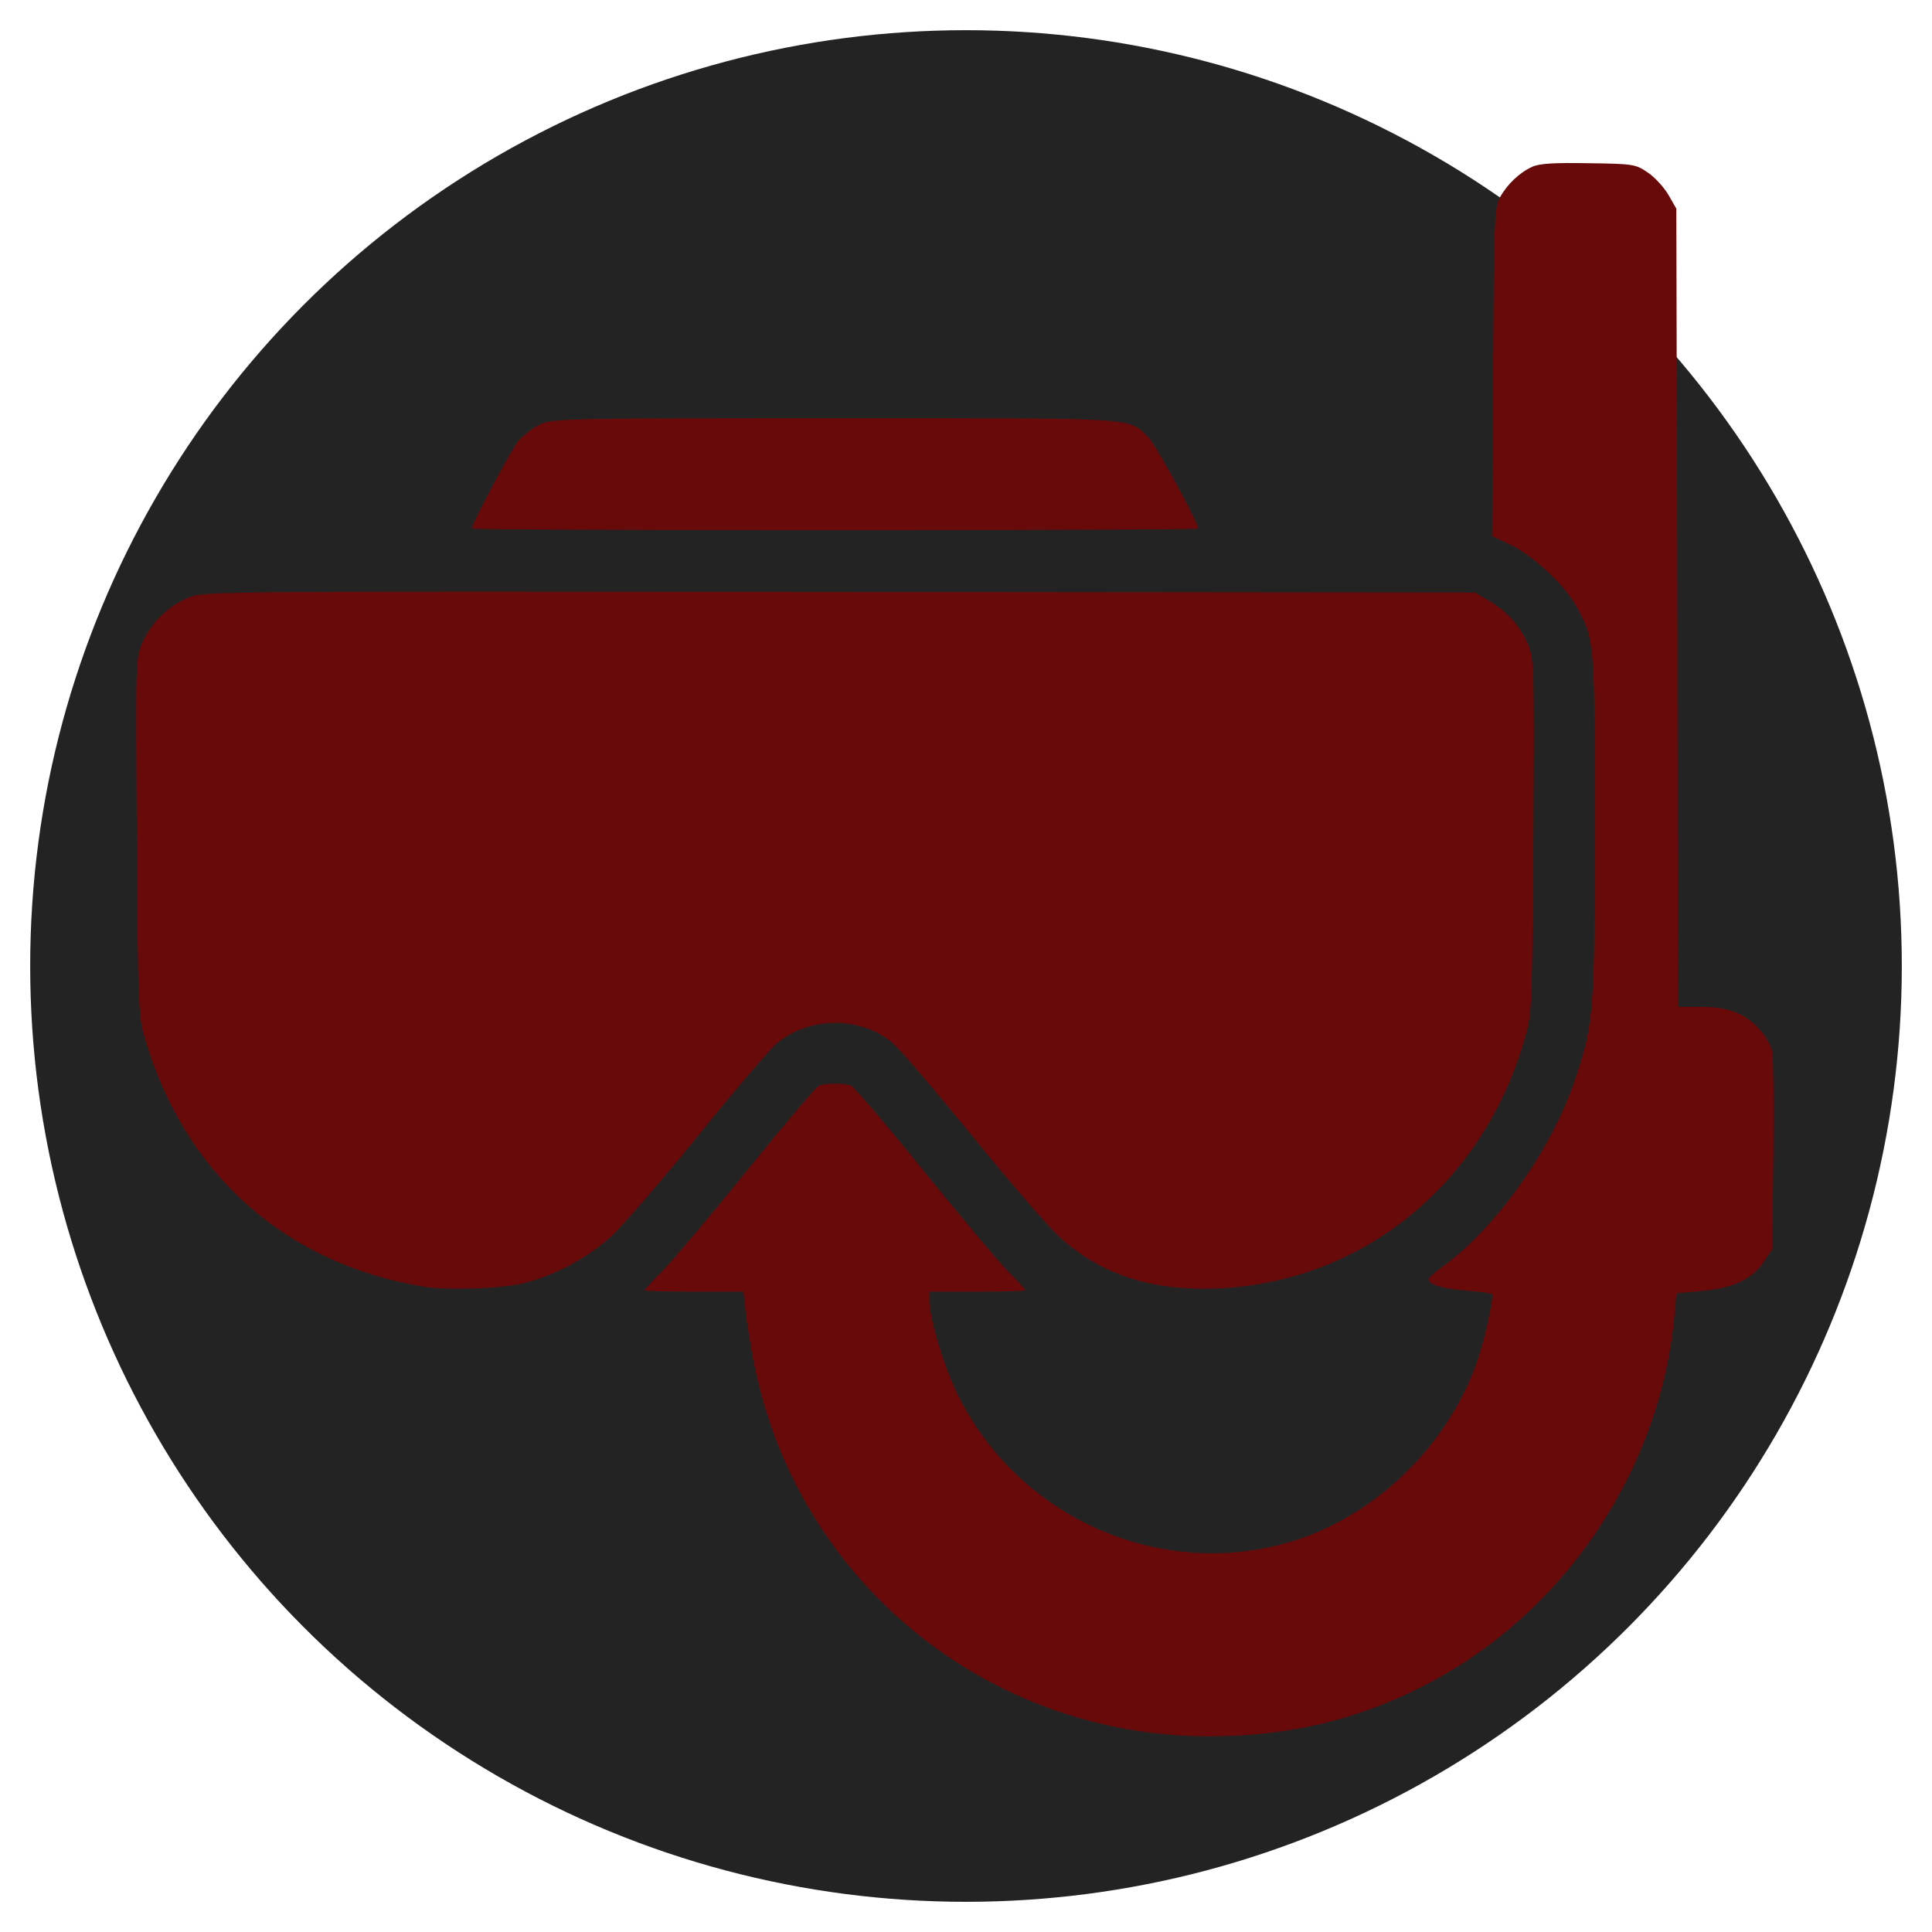 <svg width="256" height="256" viewBox="0 0 256 256" fill="none" xmlns="http://www.w3.org/2000/svg">
<g filter="url(#filter0_d)">
<circle cx="128" cy="124" r="124" fill="#232323"/>
</g>
<g filter="url(#filter1_d)">
<path d="M203.044 18.092C201.348 18.855 199.695 20.424 198.72 22.204C197.999 23.561 197.957 25.172 197.829 45.351L197.702 67.056L200.076 68.159C203.086 69.6 207.114 73.331 208.724 76.129C211.31 80.707 211.31 80.792 211.31 105.295C211.31 129.841 211.183 131.621 208.724 138.955C205.587 148.324 198.253 158.668 191.089 163.882C190.072 164.603 189.266 165.324 189.266 165.493C189.266 166.214 191.089 166.765 194.353 167.019C196.219 167.147 197.745 167.401 197.745 167.571C197.745 168.63 196.727 173.336 195.964 175.625C192.488 186.478 183.543 195.762 172.902 199.662C155.14 206.064 135.045 197.754 126.736 180.5C124.956 176.727 123.133 170.665 123.133 168.334V167.147H129.492C133.01 167.147 135.851 167.062 135.851 166.977C135.851 166.85 134.833 165.748 133.604 164.518C132.374 163.289 127.33 157.269 122.412 151.207C117.494 145.102 113.128 140.015 112.746 139.845C111.856 139.506 109.397 139.506 108.507 139.845C108.126 140.015 103.886 145.017 99.053 150.995C94.221 156.972 89.176 162.95 87.862 164.306C86.505 165.663 85.403 166.85 85.403 166.977C85.403 167.062 88.328 167.147 91.931 167.147H98.502L98.757 169.563C98.884 170.92 99.393 173.93 99.817 176.261C105.37 205.258 130.509 226.031 160.142 226.073C171.588 226.073 181.55 223.487 191.216 217.976C208.343 208.141 220.086 189.869 221.866 170.326L222.121 167.359L225.47 167.062C229.667 166.68 232.168 165.493 233.694 163.204L234.839 161.508L234.966 149.172C235.051 142.389 234.966 136.2 234.839 135.437C234.711 134.673 233.991 133.359 233.228 132.511C231.278 130.307 229.073 129.417 225.427 129.417H222.333L222.248 76.51L222.121 23.646L221.103 21.865C220.51 20.848 219.323 19.534 218.39 18.898C216.737 17.753 216.482 17.711 210.505 17.626C205.969 17.541 203.976 17.668 203.044 18.092Z" fill="#690A0A"/>
<path d="M71.625 52.219C70.65 52.643 69.378 53.618 68.7 54.381C67.725 55.568 62.511 65.361 62.511 66.039C62.511 66.166 84.174 66.251 110.627 66.251C137.08 66.251 158.743 66.166 158.743 66.039C158.743 65.191 153.062 54.805 152.087 53.872C149.374 51.286 151.239 51.413 110.542 51.413C75.356 51.413 73.236 51.456 71.625 52.219Z" fill="#690A0A"/>
<path d="M25.035 75.153C22.364 76.213 19.99 78.503 18.846 81.173C17.955 83.251 17.955 83.59 18.125 106.864C18.252 129.078 18.337 130.646 19.142 133.444C24.357 151.546 37.88 163.543 56.236 166.511C59.246 166.977 66.241 166.765 69.124 166.087C73.236 165.154 77.814 162.695 80.994 159.813C82.435 158.456 87.607 152.521 92.44 146.544C97.231 140.609 101.936 135.097 102.869 134.292C107.108 130.689 113.933 130.604 118.215 134.165C119.105 134.885 123.811 140.397 128.686 146.374C133.561 152.394 138.776 158.414 140.26 159.813C145.432 164.561 151.706 166.808 159.591 166.765C179.6 166.68 196.473 153.411 202.111 133.317C203.001 130.18 203.001 129.162 203.171 106.694C203.298 84.522 203.256 83.293 202.493 81.47C201.39 78.927 199.737 77.061 197.363 75.662L195.413 74.518L111.263 74.433C29.02 74.348 27.07 74.348 25.035 75.153Z" fill="#690A0A"/>
</g>
<defs>
<filter id="filter0_d" x="0" y="0" width="256" height="256" filterUnits="userSpaceOnUse" color-interpolation-filters="sRGB">
<feFlood flood-opacity="0" result="BackgroundImageFix"/>
<feColorMatrix in="SourceAlpha" type="matrix" values="0 0 0 0 0 0 0 0 0 0 0 0 0 0 0 0 0 0 127 0"/>
<feOffset dy="4"/>
<feGaussianBlur stdDeviation="2"/>
<feColorMatrix type="matrix" values="0 0 0 0 0 0 0 0 0 0 0 0 0 0 0 0 0 0 0.5 0"/>
<feBlend mode="normal" in2="BackgroundImageFix" result="effect1_dropShadow"/>
<feBlend mode="normal" in="SourceGraphic" in2="effect1_dropShadow" result="shape"/>
</filter>
<filter id="filter1_d" x="14.037" y="17.601" width="224.962" height="216.472" filterUnits="userSpaceOnUse" color-interpolation-filters="sRGB">
<feFlood flood-opacity="0" result="BackgroundImageFix"/>
<feColorMatrix in="SourceAlpha" type="matrix" values="0 0 0 0 0 0 0 0 0 0 0 0 0 0 0 0 0 0 127 0"/>
<feOffset dy="4"/>
<feGaussianBlur stdDeviation="2"/>
<feColorMatrix type="matrix" values="0 0 0 0 0 0 0 0 0 0 0 0 0 0 0 0 0 0 1 0"/>
<feBlend mode="darken" in2="BackgroundImageFix" result="effect1_dropShadow"/>
<feBlend mode="normal" in="SourceGraphic" in2="effect1_dropShadow" result="shape"/>
</filter>
</defs>
</svg>
